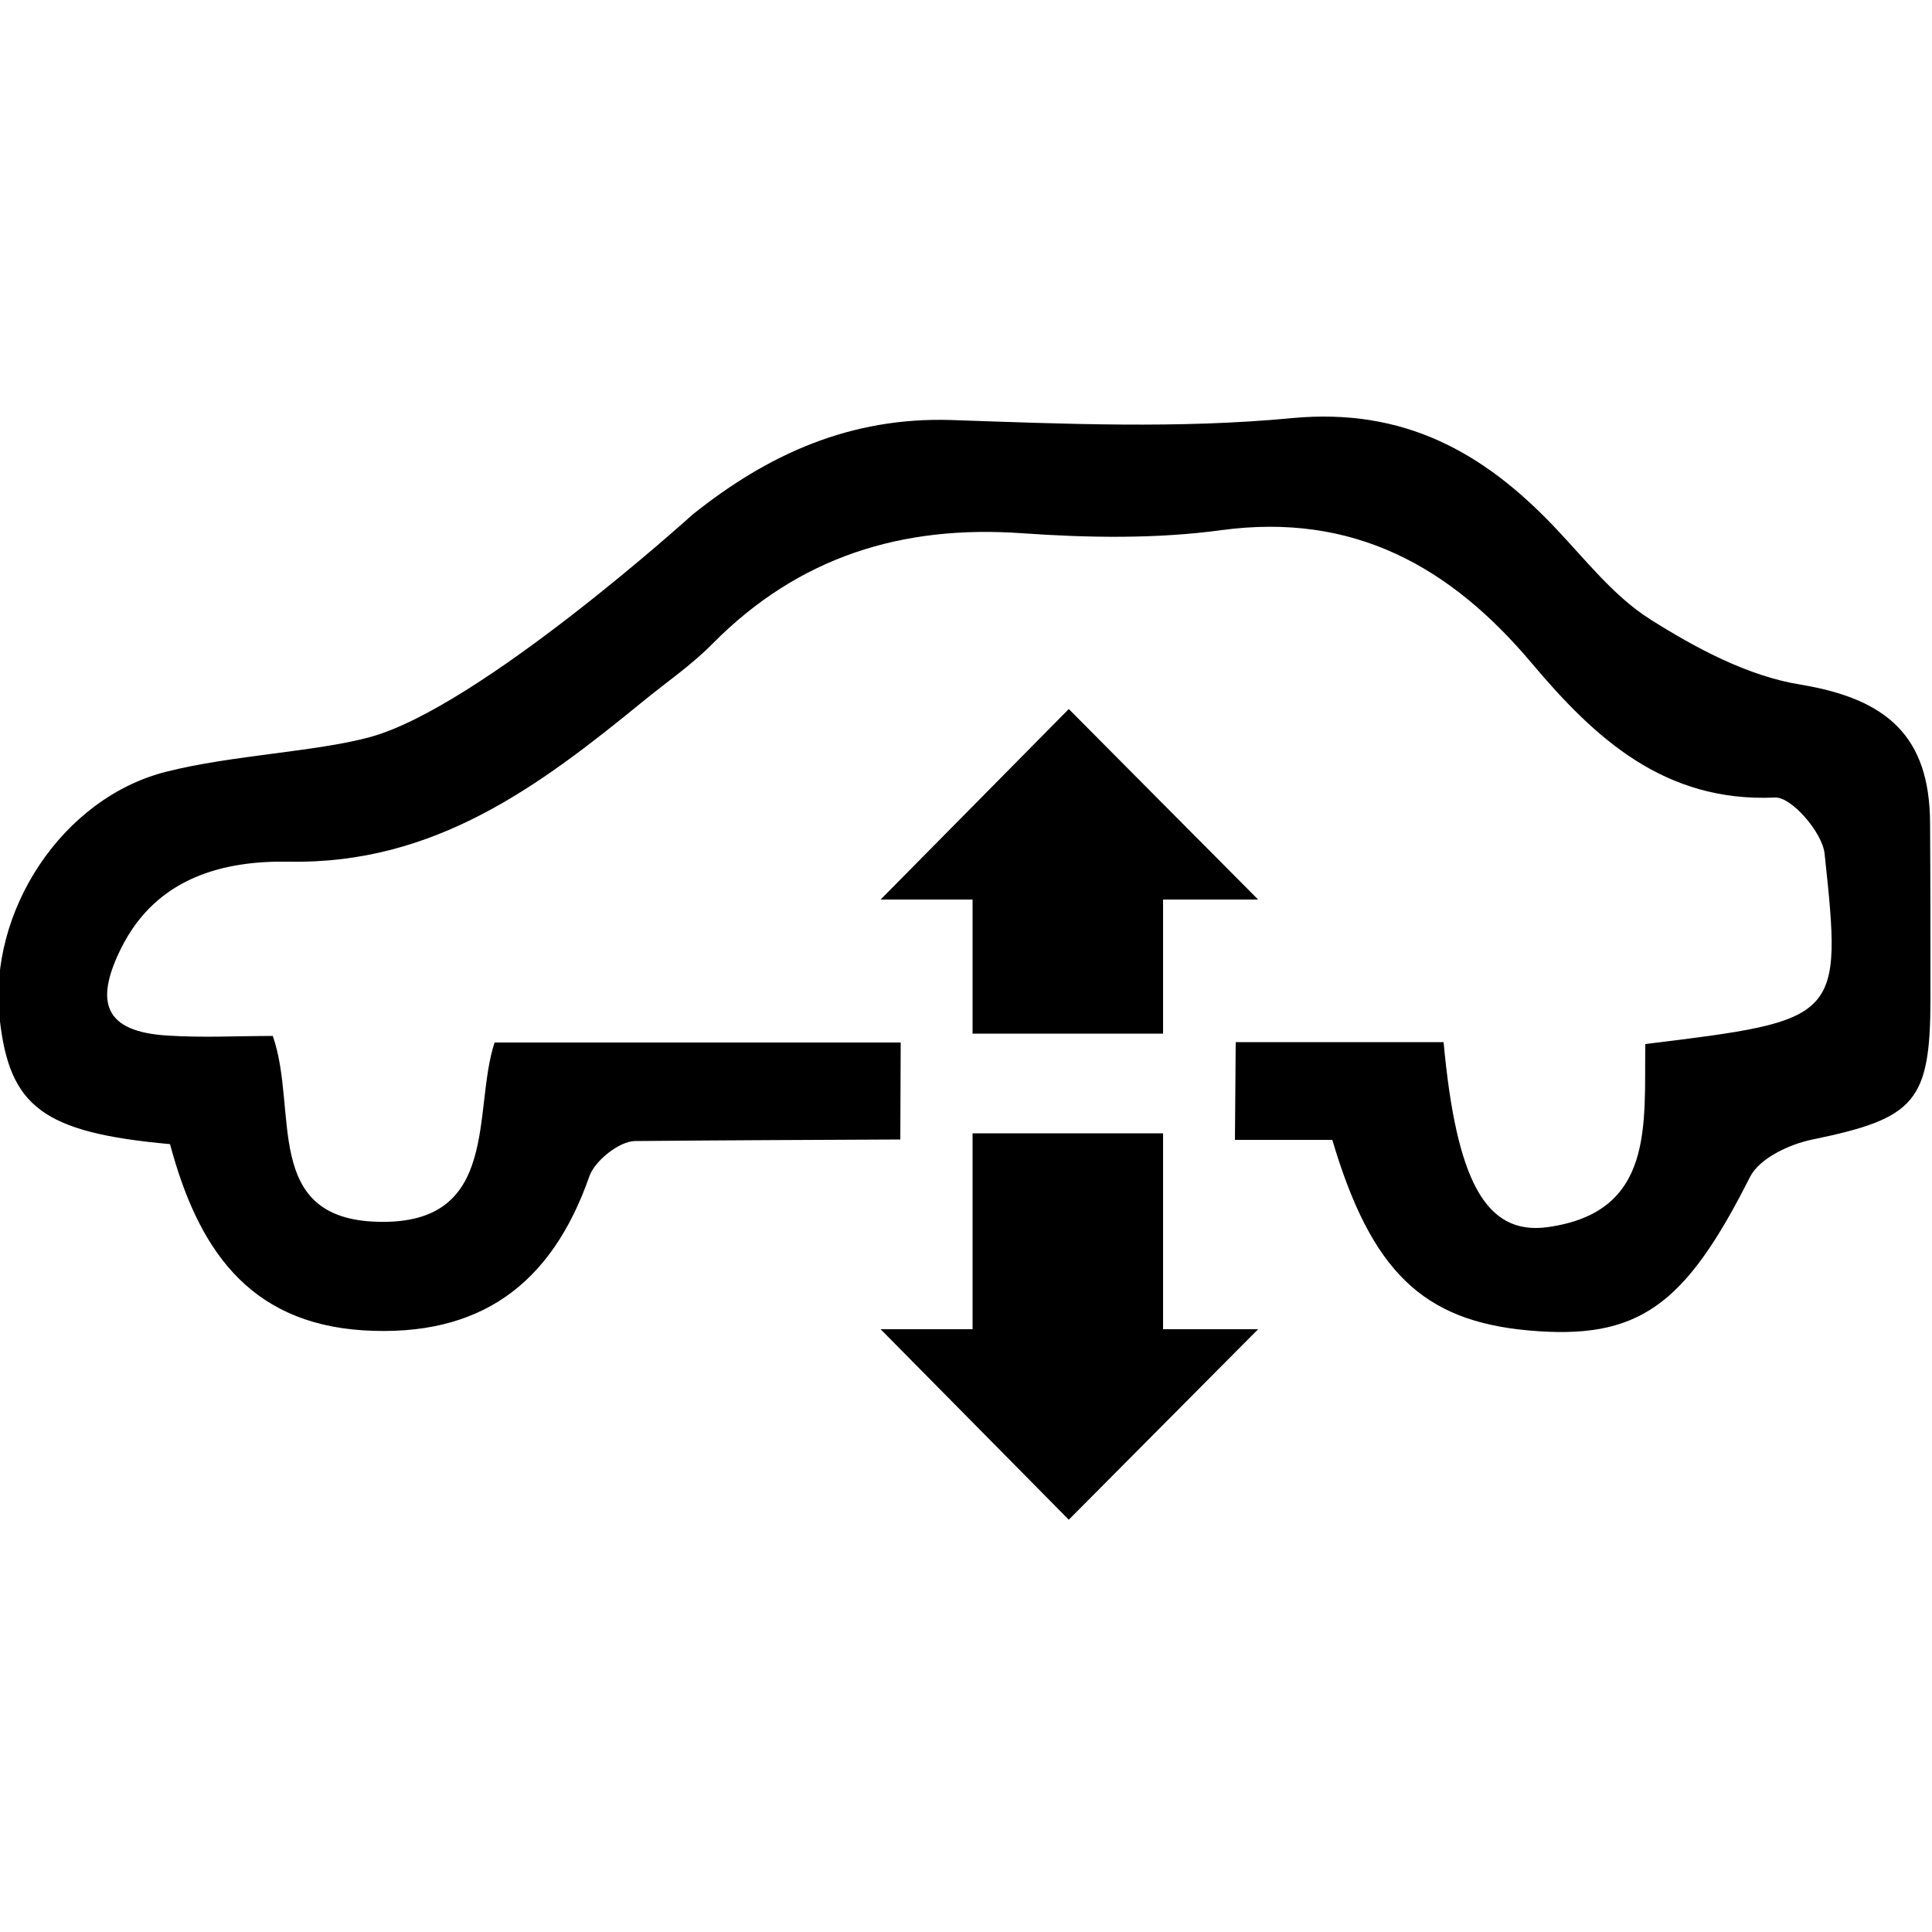 <?xml version="1.0" encoding="utf-8"?>
<!-- Generator: Adobe Illustrator 18.1.1, SVG Export Plug-In . SVG Version: 6.00 Build 0)  -->
<svg version="1.1" id="Layer_1" xmlns="http://www.w3.org/2000/svg" xmlns:xlink="http://www.w3.org/1999/xlink" x="0px" y="0px"
	 viewBox="0 0 500 500" enable-background="new 0 0 500 500" xml:space="preserve">
<g id="AirSuspension">
	<polygon points="251.7,232.8 227.9,232.8 276.6,183.5 325.6,232.8 301,232.8 301,267.5 251.7,267.5 	"/>
	<polygon points="251.7,344 227.9,344 276.6,393.3 325.6,344 301,344 301,293.3 251.7,293.3 	"/>
	<path d="M233,294.9c-22.7,0.1-45.9,0.2-68.6,0.4c-4.1,0-10.5,5.1-11.9,9.2c-9.8,28-28.4,41.6-58.4,39.8
		c-30.2-1.9-43-21.7-50.1-48.2c-33-3-41.6-9.7-44.1-32.6c-3-27.5,16.1-57,43.2-63.8c17.1-4.3,38.4-5.1,52.5-8.9
		c28.4-7.6,83.6-57.6,83.6-57.6c19.6-15.7,40.9-25.3,66.9-24.5c29.4,1,59.1,2.3,88.3-0.5c28.9-2.7,49.5,8.8,68,28.3
		c7.9,8.3,15.2,17.8,24.7,23.8c11.9,7.5,25.3,14.7,39,16.9c22.2,3.7,33.3,13.3,33.4,35.8c0.1,15.1,0.1,30.2,0.1,45.2
		c0,27-3.9,31.2-30.5,36.7c-6,1.2-13.8,4.9-16.2,9.7c-16.9,33.5-28.9,42.3-57.5,39.7c-27.1-2.5-40.5-15.2-50.6-49.3
		c-8.4,0-16.8,0-25.2,0l0.2-25.3c17.9,0,35.9,0,53.8,0c3.3,35.9,10.9,50,26.8,47.9c27.9-3.8,25.1-26.5,25.4-47.4
		c50.6-6.2,51-6.3,46.4-49.3c-0.6-5.5-8.6-14.7-12.8-14.5c-28.7,1.3-46.7-15.4-63.1-34.9c-21.1-25-46.1-38.9-80.2-34.3
		c-16.9,2.3-34.5,2-51.6,0.8c-31.1-2.2-57.8,6.1-80,28.5c-5.5,5.6-12.1,10.1-18.2,15.1c-26.8,21.9-53.8,42.1-91.5,41.4
		c-16.7-0.3-34.2,3.9-43.4,22.3c-7.2,14.4-4.1,21.7,11.9,22.7c9.2,0.6,18.4,0.1,27.3,0.1c6.7,19.2-2.9,47.4,27.3,48.1
		c31.8,0.8,24.3-28.9,30.1-46.4c35.3,0,70.3,0,105.1,0L233,294.9z"/>
</g>
</svg>
